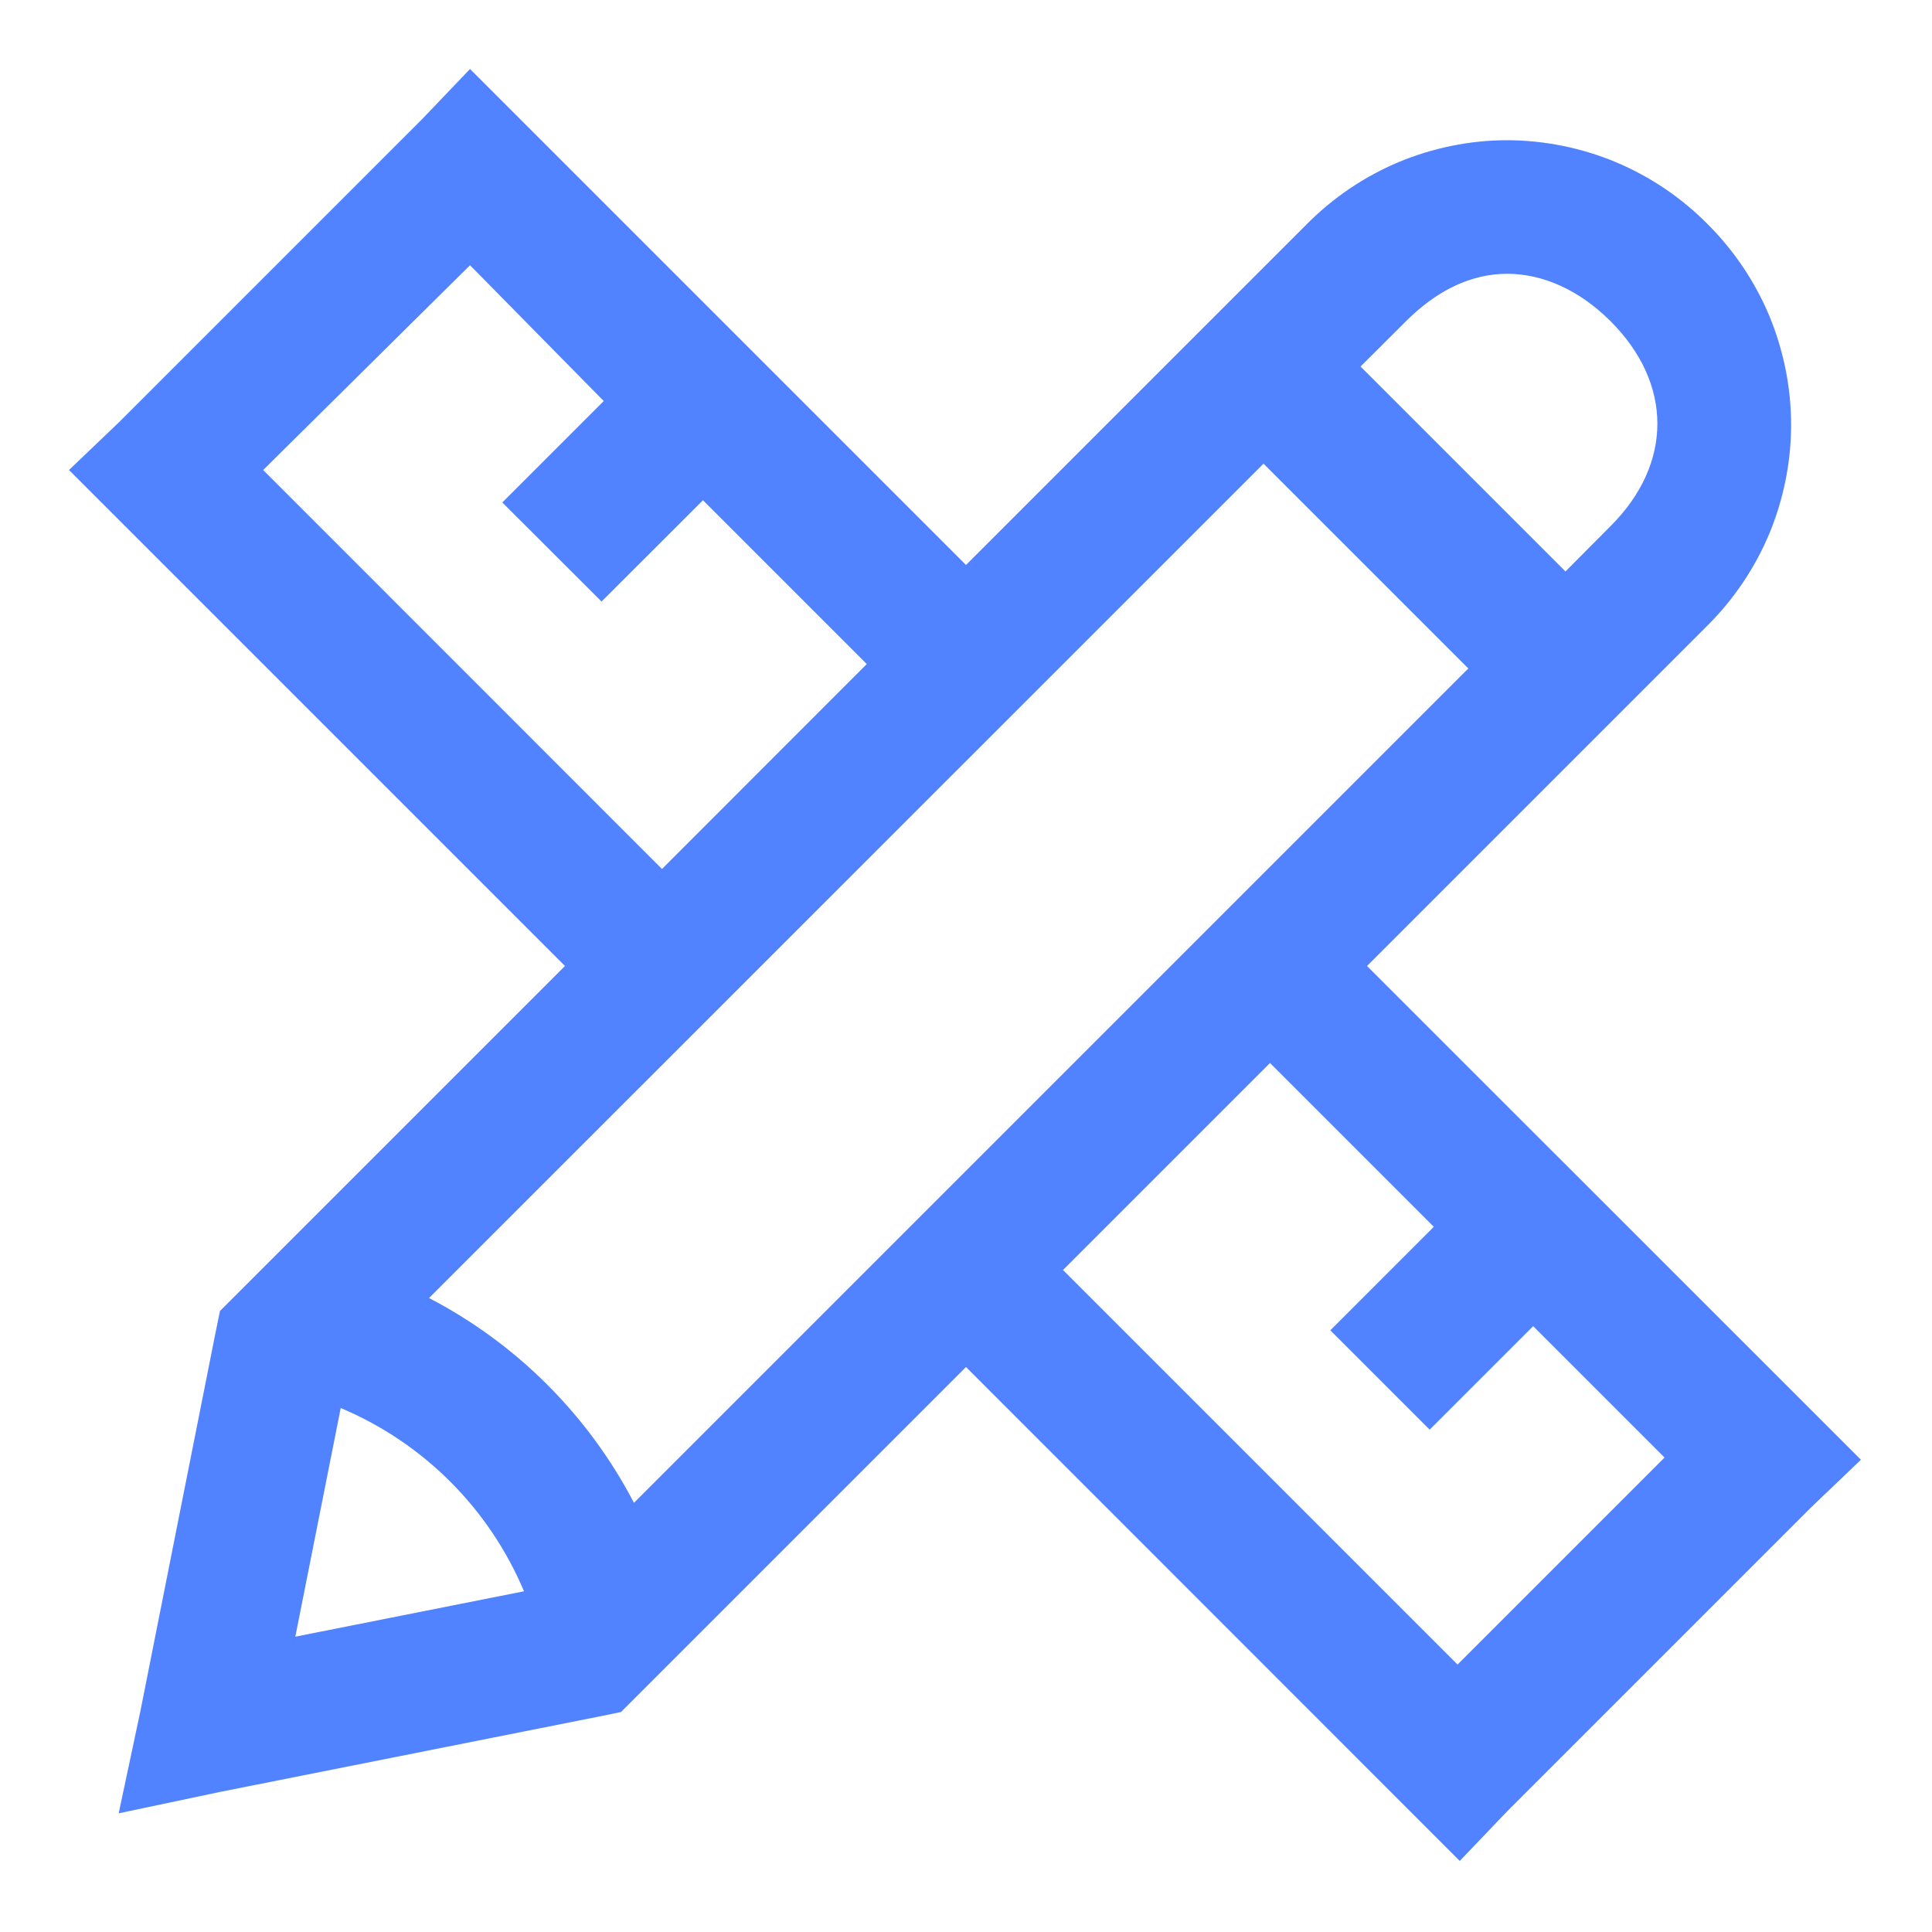 <svg width="14" height="14" viewBox="0 0 14 14" fill="none" xmlns="http://www.w3.org/2000/svg">
<path d="M3.406 0.5L3.062 0.86L0.86 3.062L0.5 3.406L4.094 7L1.594 9.5L1.562 9.656L1.016 12.406L0.86 13.14L1.594 12.985L4.344 12.438L4.5 12.406L7 9.906L10.578 13.485L10.922 13.125L13.125 10.922L13.485 10.578L9.906 7L12.375 4.531C12.566 4.34 12.718 4.114 12.822 3.865C12.925 3.615 12.979 3.348 12.979 3.078C12.979 2.808 12.925 2.541 12.822 2.291C12.718 2.042 12.566 1.816 12.375 1.625C12.185 1.433 11.959 1.28 11.709 1.175C11.46 1.071 11.192 1.017 10.922 1.016C10.652 1.016 10.384 1.071 10.134 1.175C9.885 1.28 9.659 1.433 9.469 1.625L7 4.094L3.406 0.5ZM3.406 1.922L4.375 2.906L3.64 3.641L4.359 4.359L5.094 3.625L6.281 4.812L4.797 6.297L1.907 3.406L3.406 1.922ZM10.921 1.984C11.181 1.984 11.445 2.102 11.671 2.328C12.123 2.78 12.123 3.361 11.671 3.812L11.344 4.141L9.859 2.656L10.188 2.328C10.414 2.102 10.662 1.984 10.922 1.984H10.921ZM9.156 3.36L10.64 4.844L4.594 10.89C4.263 10.255 3.745 9.737 3.109 9.406L9.156 3.36ZM9.203 7.703L10.39 8.89L9.64 9.64L10.36 10.36L11.11 9.61L12.062 10.562L10.562 12.062L7.703 9.203L9.203 7.703ZM2.469 10.203C3.068 10.455 3.545 10.932 3.797 11.531L2.14 11.86L2.469 10.203Z" fill="#5182FF"/>
</svg>
